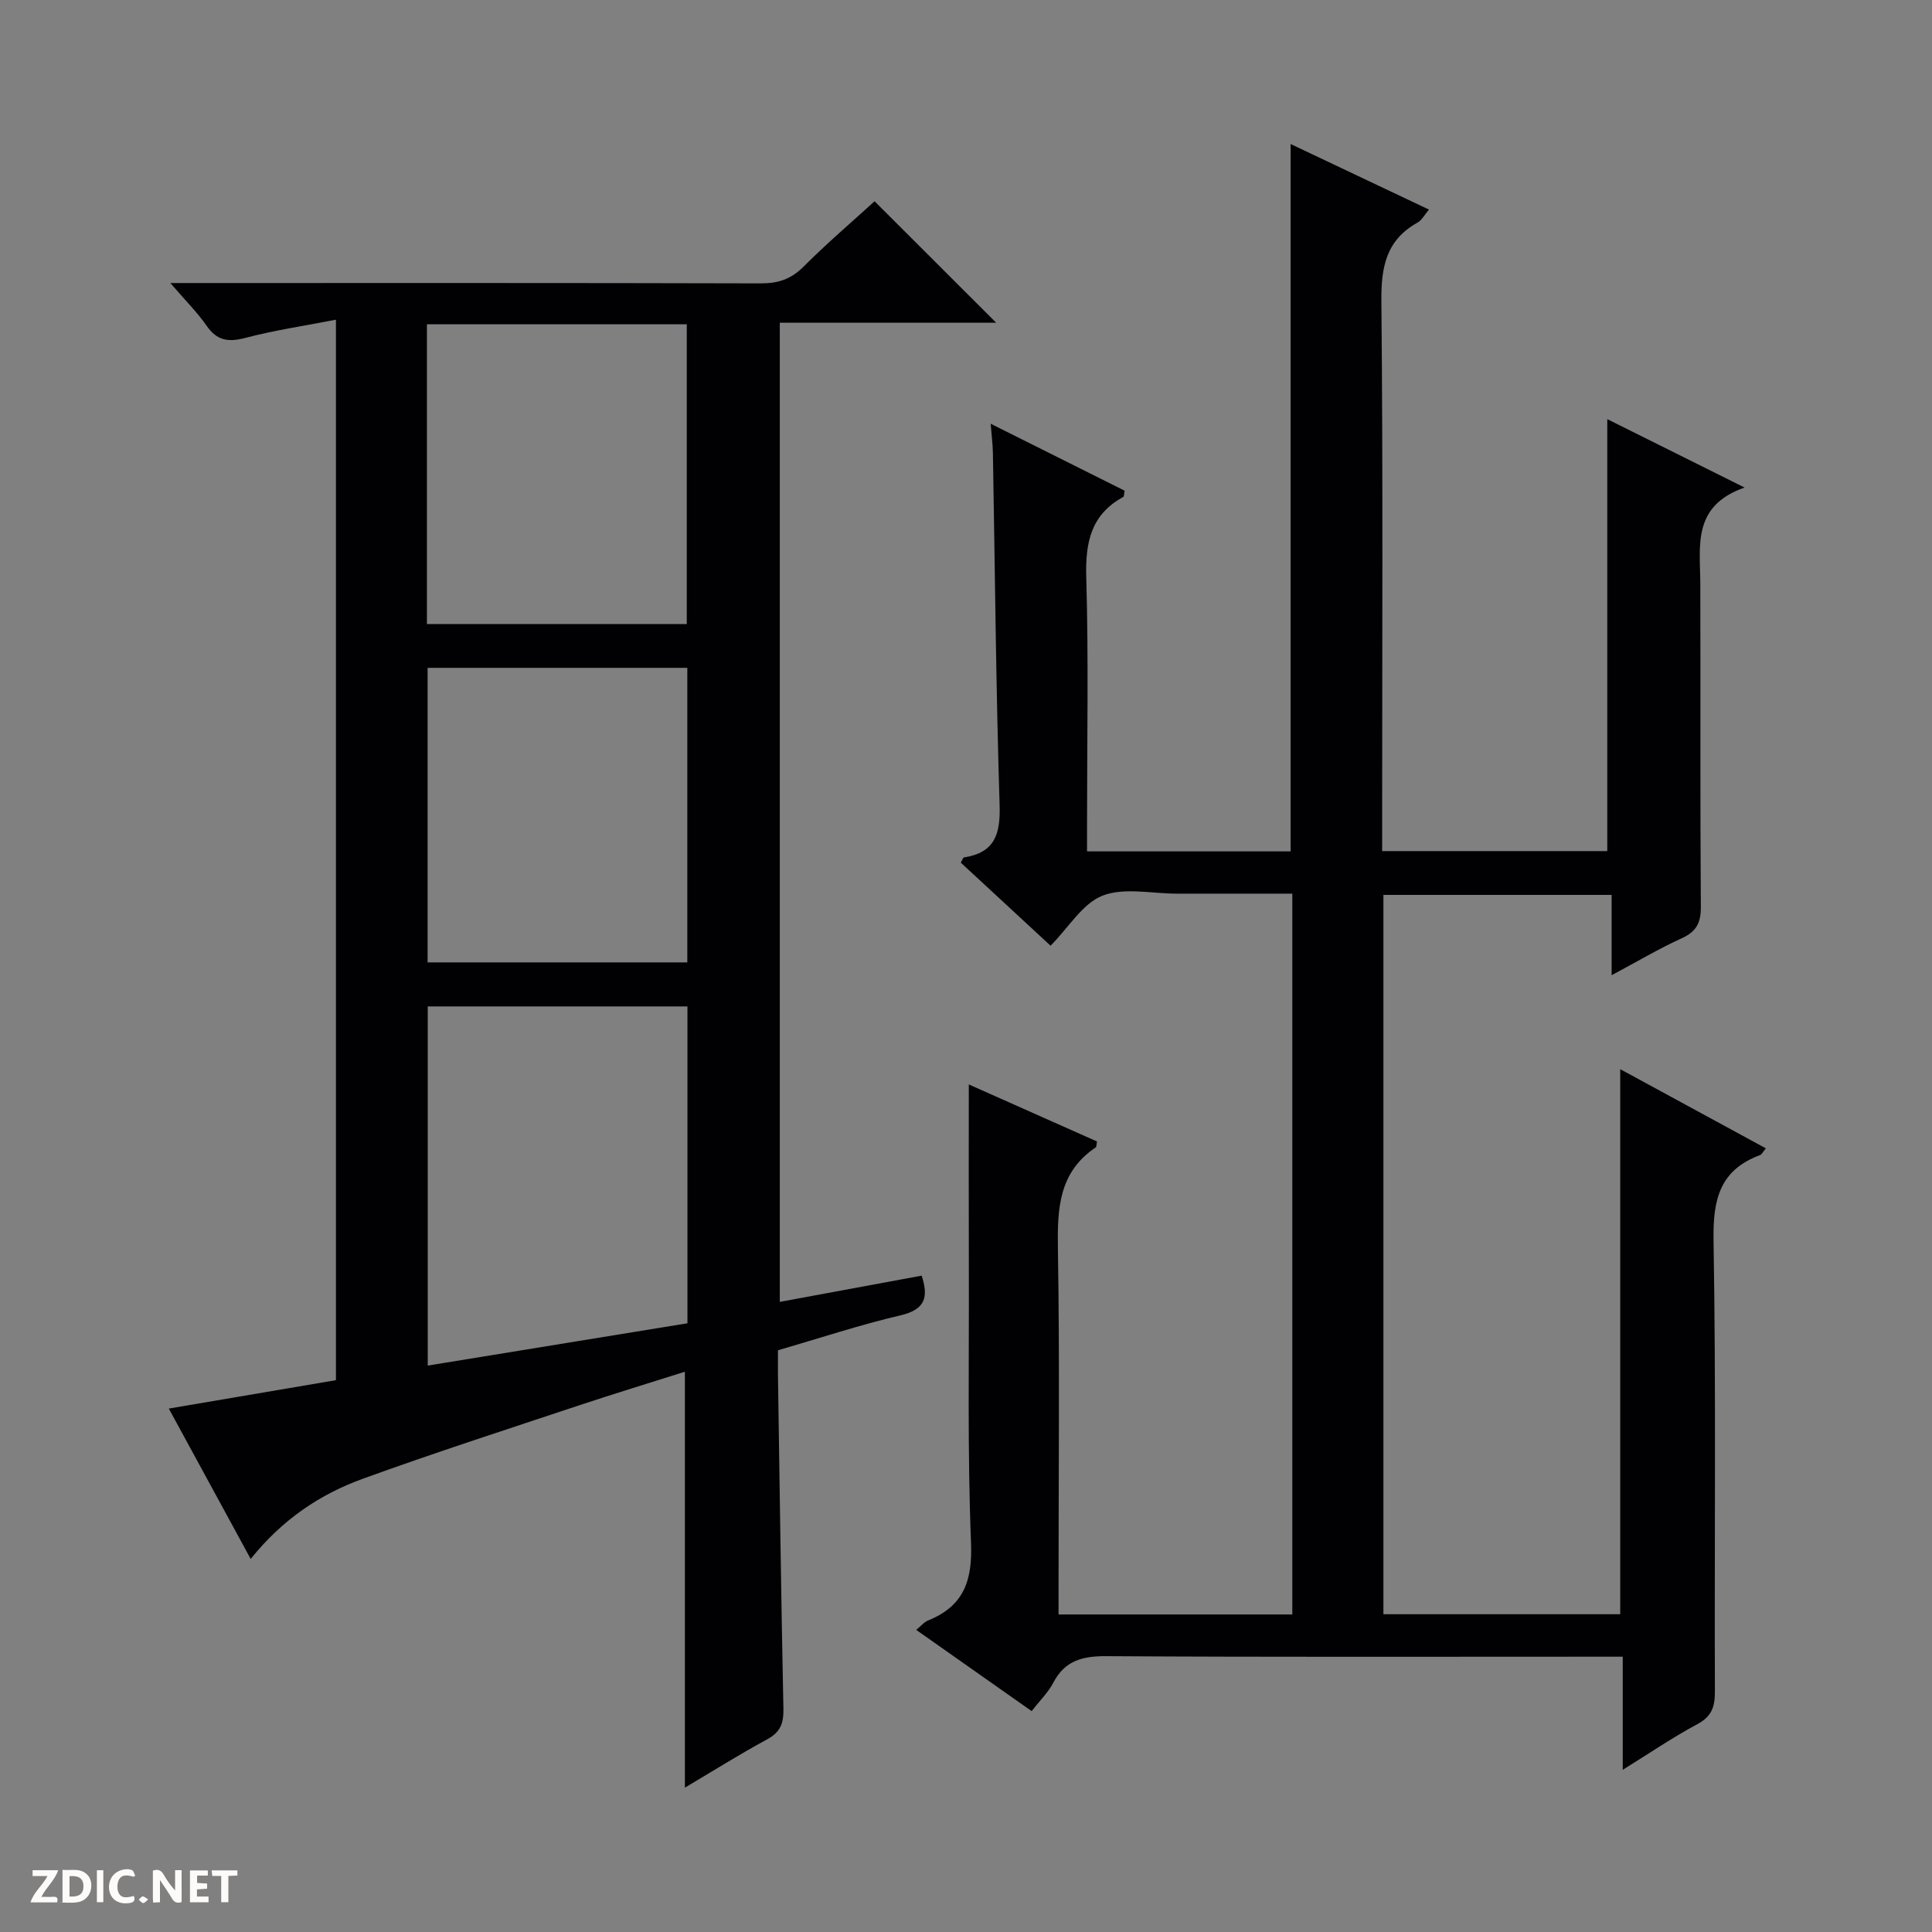 <svg enable-background="new 0 0 400 400" viewBox="0 0 400 400" xmlns="http://www.w3.org/2000/svg"><rect x="0" y="0" width="400" height="400" fill="#808080" stroke="none"/><g fill="#fcfbfa"><path d="m37.59 393.81c-.92.31-1.52.05-2-.78-.7-1.2-1.52-2.34-2.47-3.78v4.59c-.55.03-.95.05-1.41.07-.03-.37-.06-.64-.06-.91 0-1.91 0-3.81 0-5.7 1.13-.41 1.77-.03 2.29.91.62 1.11 1.38 2.14 2.31 3.19v-4.2h1.35v6.61z"/><path d="m12.94 393.88v-6.75c1.9.19 3.93-.54 5.37 1.29.8 1.01.78 2.88.03 3.97-1.37 1.97-3.4 1.51-6.4 1.49m2.45-1.22c2.04.12 2.92-.58 2.89-2.21-.03-1.51-.98-2.19-2.89-2z"/><path d="m11.81 393.87h-5.49c.68-2.18 2.47-3.48 3.51-5.45h-3.08v-1.21h5.29c-.71 2.13-2.44 3.48-3.47 5.51.86 0 1.63.04 2.39-.01.79-.05 1.14.21.85 1.16"/><path d="m39.33 393.86v-6.61h3.7v1.07h-2.22v1.52c.68.04 1.34.09 2.07.13v1.07c-.72.05-1.38.09-2.1.14v1.48h2.4v1.19h-3.85z"/><path d="m27.71 388.56c-1.15-.3-2.46-.61-3.1.64-.37.73-.41 1.93-.06 2.67.63 1.35 1.99.93 3.17.68.35.94-.01 1.32-.93 1.46-1.62.25-3.05-.27-3.76-1.48-.73-1.24-.6-3.03.31-4.17.88-1.11 2.71-1.7 4-1.16.32.13.44.74.65 1.12-.1.08-.19.16-.28.24"/><path d="m49.15 387.24v1.07c-.59.02-1.17.05-1.87.08v5.44h-1.48v-5.44h-1.85c-.05-.4-.08-.73-.13-1.15z"/><path d="m20.06 387.21h1.33v6.62h-1.33z"/><path d="m30.68 393.25c-.39.38-.8.79-1.05.76-.32-.05-.6-.45-.9-.7.26-.24.51-.64.8-.67.29-.04.62.3 1.15.61"/></g><path d="m335.97 366.42c0-8.33 0-15.49 0-23.42-1.91 0-3.65 0-5.4 0-33.83 0-67.65.1-101.48-.11-4.96-.03-8.61.89-11.02 5.5-1.06 2.02-2.78 3.69-4.47 5.88-7.98-5.61-15.81-11.13-23.91-16.82.99-.8 1.64-1.63 2.5-1.97 7.32-2.96 9.16-8.19 8.85-16-.75-18.8-.39-37.64-.45-56.47-.04-12.61-.01-25.22-.01-38.49 8.68 3.86 17.63 7.84 26.54 11.81-.12.62-.07 1.1-.27 1.23-7.65 5.14-7.96 12.69-7.82 20.99.38 23.32.13 46.65.13 69.98v5.73h48.4c0-49.74 0-99.15 0-149.24-6.91 0-13.67 0-20.44 0-1.17 0-2.33 0-3.5 0-5.17 0-10.85-1.33-15.34.41-4.11 1.59-6.95 6.5-10.77 10.37-6.06-5.6-12.35-11.42-18.59-17.2.33-.55.46-1.05.66-1.08 6.35-.98 7.57-4.78 7.38-10.81-.76-24.29-.96-48.6-1.39-72.91-.03-1.8-.27-3.59-.46-6.07 9.57 4.78 18.7 9.35 27.73 13.86-.14.72-.1 1.2-.27 1.29-6.72 3.66-7.88 9.44-7.67 16.67.49 16.98.16 33.99.16 50.98v5.74h42.15c0-48.79 0-97.33 0-146.45 9.49 4.49 18.9 8.95 28.64 13.57-.91 1.07-1.46 2.19-2.36 2.69-6.53 3.64-7.56 9.23-7.49 16.3.35 35.82.16 71.65.16 107.48v6.35h46.61c0-29.65 0-59.3 0-89.43 8.96 4.47 18.04 8.99 28.43 14.16-10.91 3.8-9.2 12.09-9.17 19.85.07 22.33-.05 44.66.11 66.98.02 3.31-.94 5.12-3.98 6.5-4.63 2.1-9.02 4.72-14.49 7.64 0-6.17 0-11.36 0-16.63-16.15 0-31.57 0-47.25 0v148.93h49.03c0-37.39 0-74.75 0-112.85 10.06 5.47 20 10.87 30.15 16.39-.61.73-.83 1.26-1.2 1.4-8.32 3.08-9.77 9.16-9.63 17.55.53 31.15.17 62.32.28 93.48.01 3.12-.6 5.15-3.58 6.76-5.05 2.69-9.82 5.96-15.5 9.48z" fill="#010104"/><path d="m51.9 322.76c-5.8-10.65-11.25-20.66-16.95-31.13 11.88-2.02 23.2-3.94 34.6-5.88 0-73.11 0-145.68 0-219.56-6.59 1.28-12.76 2.19-18.76 3.77-3.51.92-5.86.59-8-2.5-1.95-2.81-4.43-5.26-7.52-8.86h6.74c38.49 0 76.99-.04 115.48.07 3.58.01 6.26-.85 8.85-3.44 4.81-4.82 10.01-9.25 14.73-13.56 8.43 8.42 16.75 16.72 25.18 25.15-14.66 0-29.55 0-44.8 0v202.72c9.8-1.81 19.5-3.6 29.37-5.43 1.43 4.38.82 7-4.36 8.21-8.38 1.96-16.58 4.68-25.39 7.24 0 1.71-.02 3.51 0 5.3.35 22.97.65 45.95 1.13 68.92.06 3.02-.63 4.86-3.4 6.35-5.8 3.14-11.39 6.66-17 9.99 0-28.78 0-57.15 0-86.12-7.17 2.27-14.55 4.52-21.87 6.95-14.95 4.98-29.96 9.82-44.78 15.2-8.85 3.2-16.62 8.37-23.25 16.61zm90.43-114.39c-18.35 0-36.08 0-53.77 0v74.36c18.22-2.97 35.99-5.86 53.77-8.76 0-22.21 0-43.81 0-65.6zm-53.94-141.23v62.07h53.8c0-20.9 0-41.42 0-62.07-18.02 0-35.64 0-53.8 0zm53.91 71.13c-18.12 0-35.85 0-53.77 0v60.98h53.77c0-20.39 0-40.45 0-60.98z" fill="#010104"/></svg>